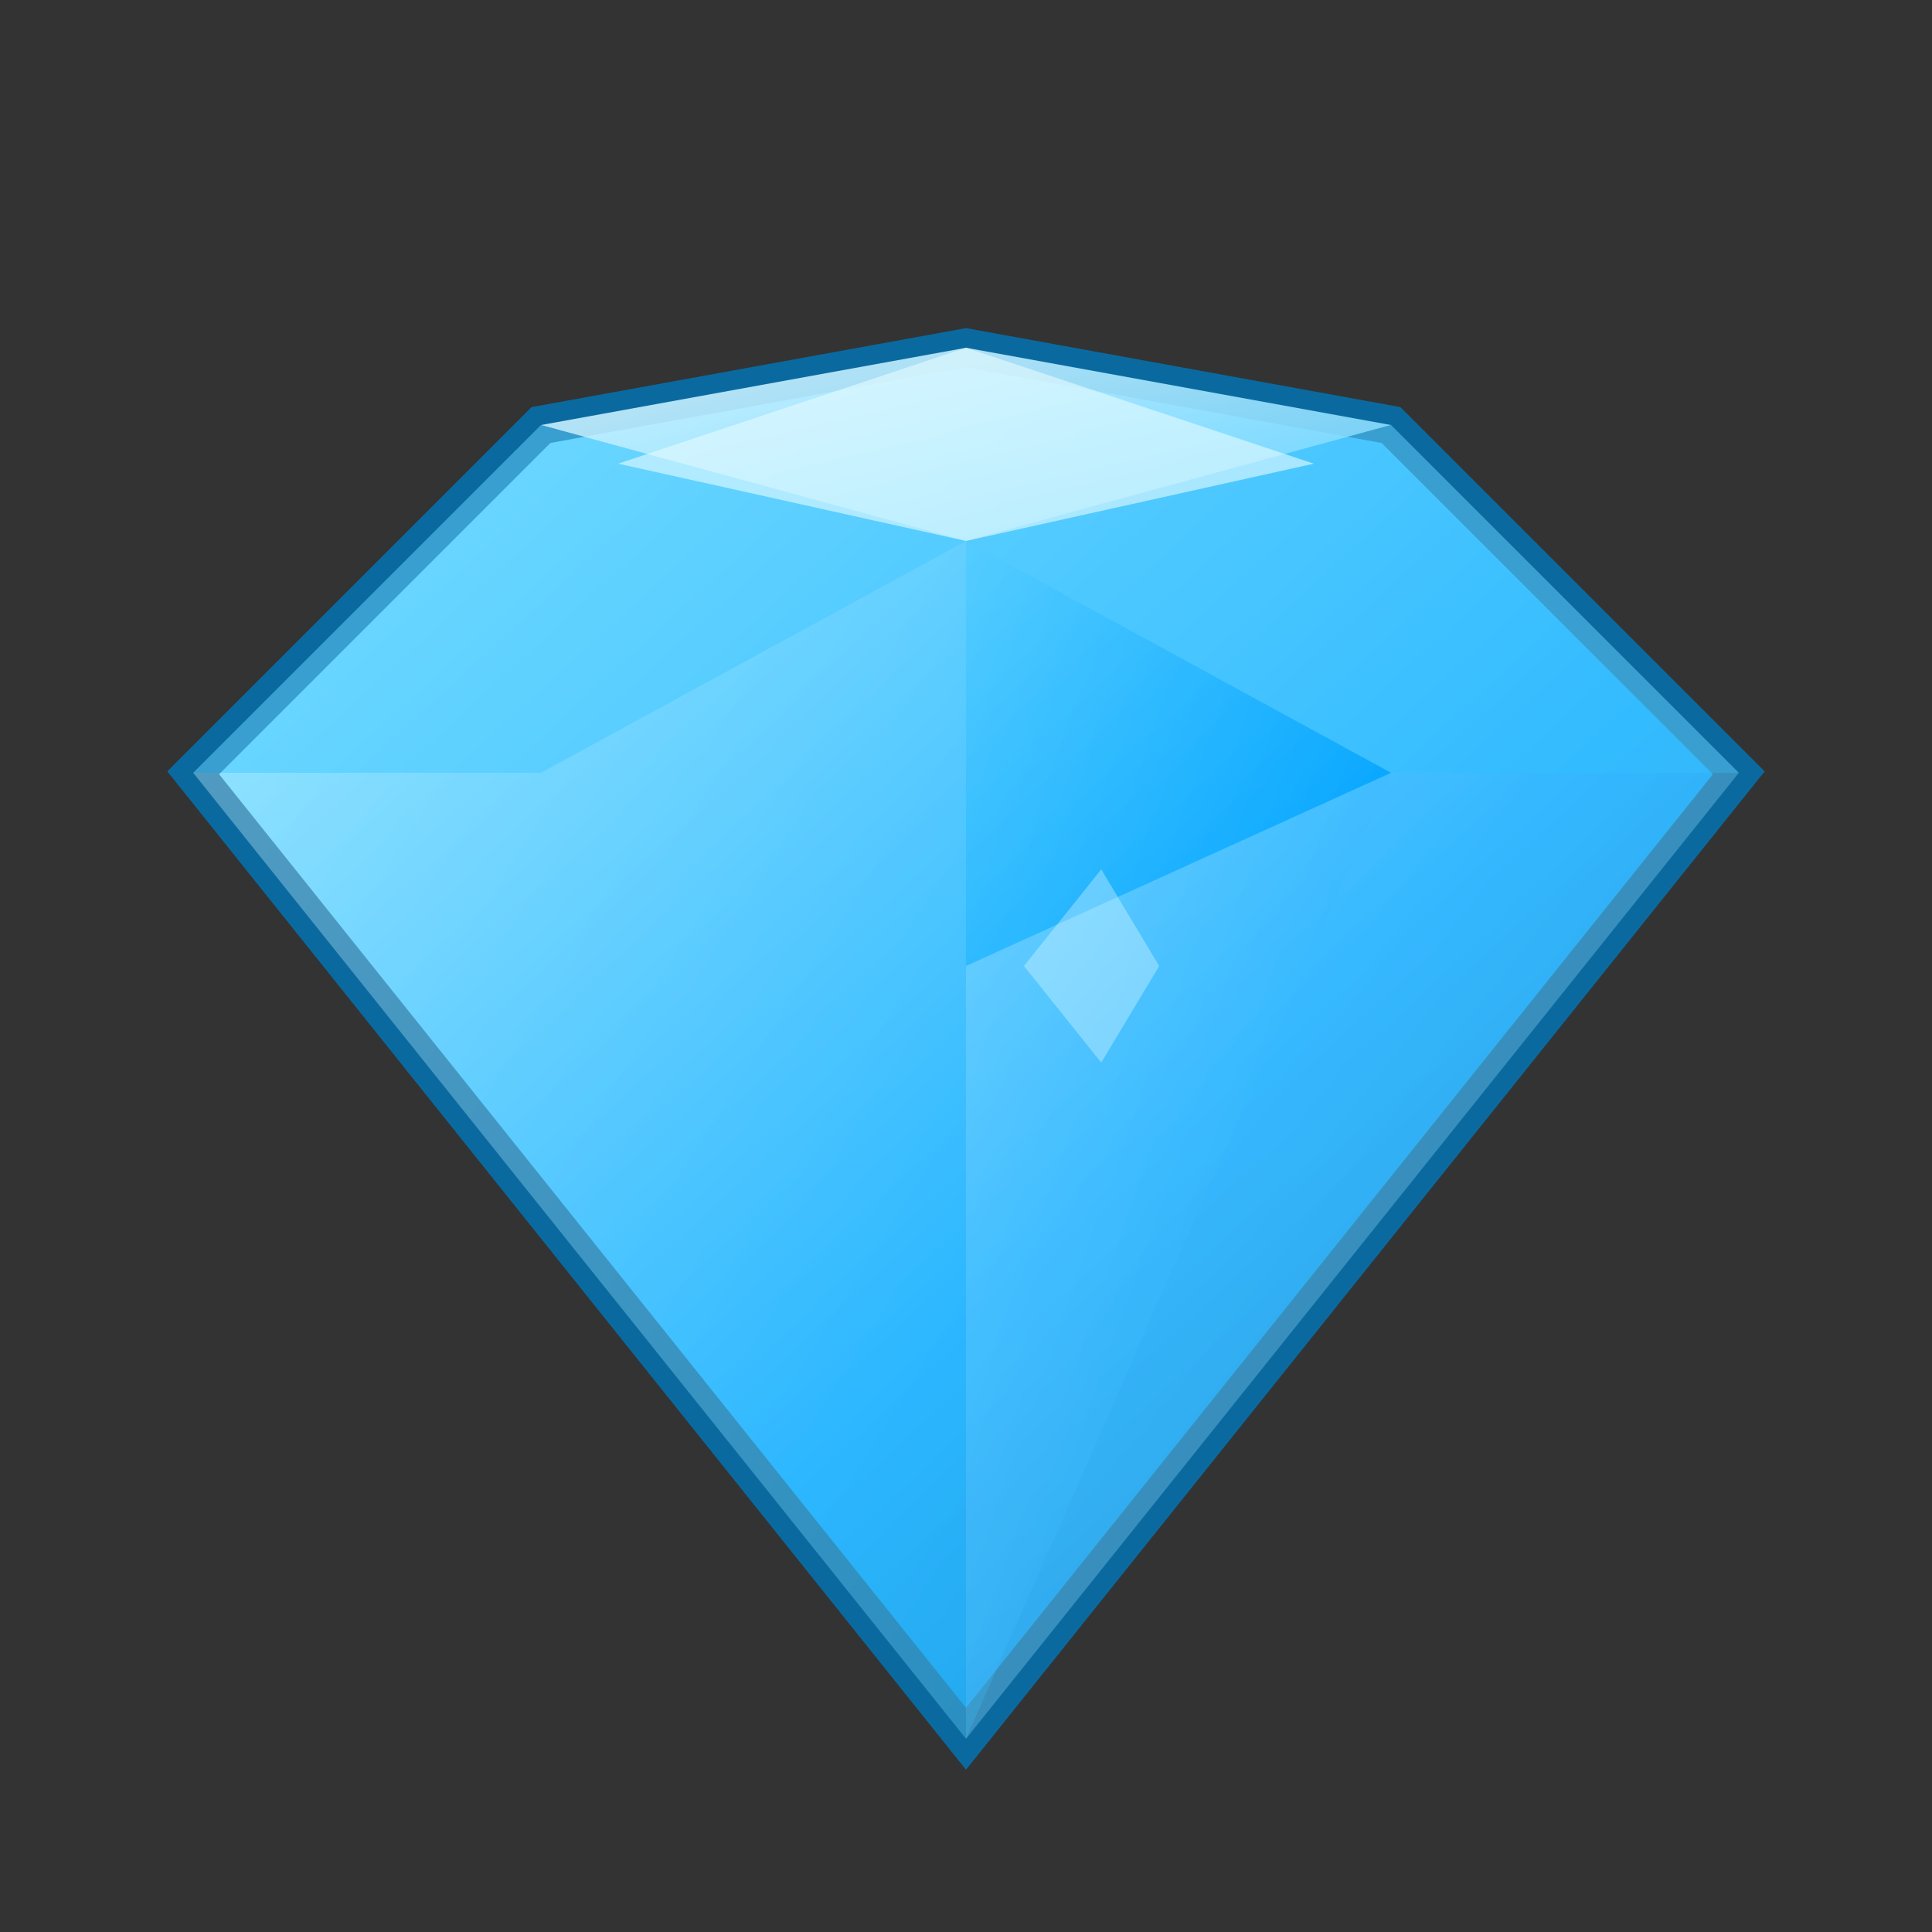 <svg xmlns="http://www.w3.org/2000/svg" viewBox="0 0 100 100" width="100" height="100" aria-labelledby="title16">
  <rect x="0" y="0" width="100" height="100" fill="#333333" stroke="none"/>
  <title id="title16">Wide Gem (Wider, Reflected Light)</title>
  <defs>
    <linearGradient id="g1" x1="0" x2="1" y1="0" y2="1">
      <stop offset="0" stop-color="#8ee9ff"/>
      <stop offset="0.6" stop-color="#00a3ff"/>
      <stop offset="1" stop-color="#0073b8"/>
    </linearGradient>
    <linearGradient id="g2" x1="0" x2="1" y1="0" y2="1">
      <stop offset="0" stop-color="#dff8ff"/>
      <stop offset="1" stop-color="#66d4ff"/>
    </linearGradient>
  </defs>

  <g>
    <!-- outer shape: wider -->
    <path d="M10 40 L28 22 L50 18 L72 22 L90 40 L50 90 L10 40 Z"
          fill="url(#g1)" stroke="#0a6aa0" stroke-width="2"/>

    <!-- top crown facets -->
    <path d="M28 22 L50 18 L72 22 L50 28 Z"
          fill="url(#g2)" opacity="0.9"/>
    <path d="M10 40 L28 22 L50 28 L28 40 Z" fill="#66d4ff" opacity="0.5"/>
    <path d="M90 40 L72 22 L50 28 L72 40 Z" fill="#66d4ff" opacity="0.5"/>

    <!-- lower facets (reflecting top light) -->
    <path d="M28 40 L50 28 L50 90 L10 40 Z" fill="url(#g2)" opacity="0.35"/> <!-- left side -->
    <path d="M50 28 L72 40 L50 90 L50 50 Z" fill="url(#g1)" opacity="0.25"/> <!-- middle -->
    <path d="M72 40 L90 40 L50 90 L50 50 Z" fill="url(#g2)" opacity="0.3"/> <!-- right side -->

    <!-- highlights -->
    <!-- top -->
    <path d="M32 24 L50 18 L68 24 L50 28 Z"
          fill="#e6fbff" opacity="0.6"/>
    <!-- side-front highlight -->
    <path d="M53 50 L57 45 L60 50 L57 55 Z"
          fill="#e6fbff" opacity="0.35"/>
  </g>
</svg>
